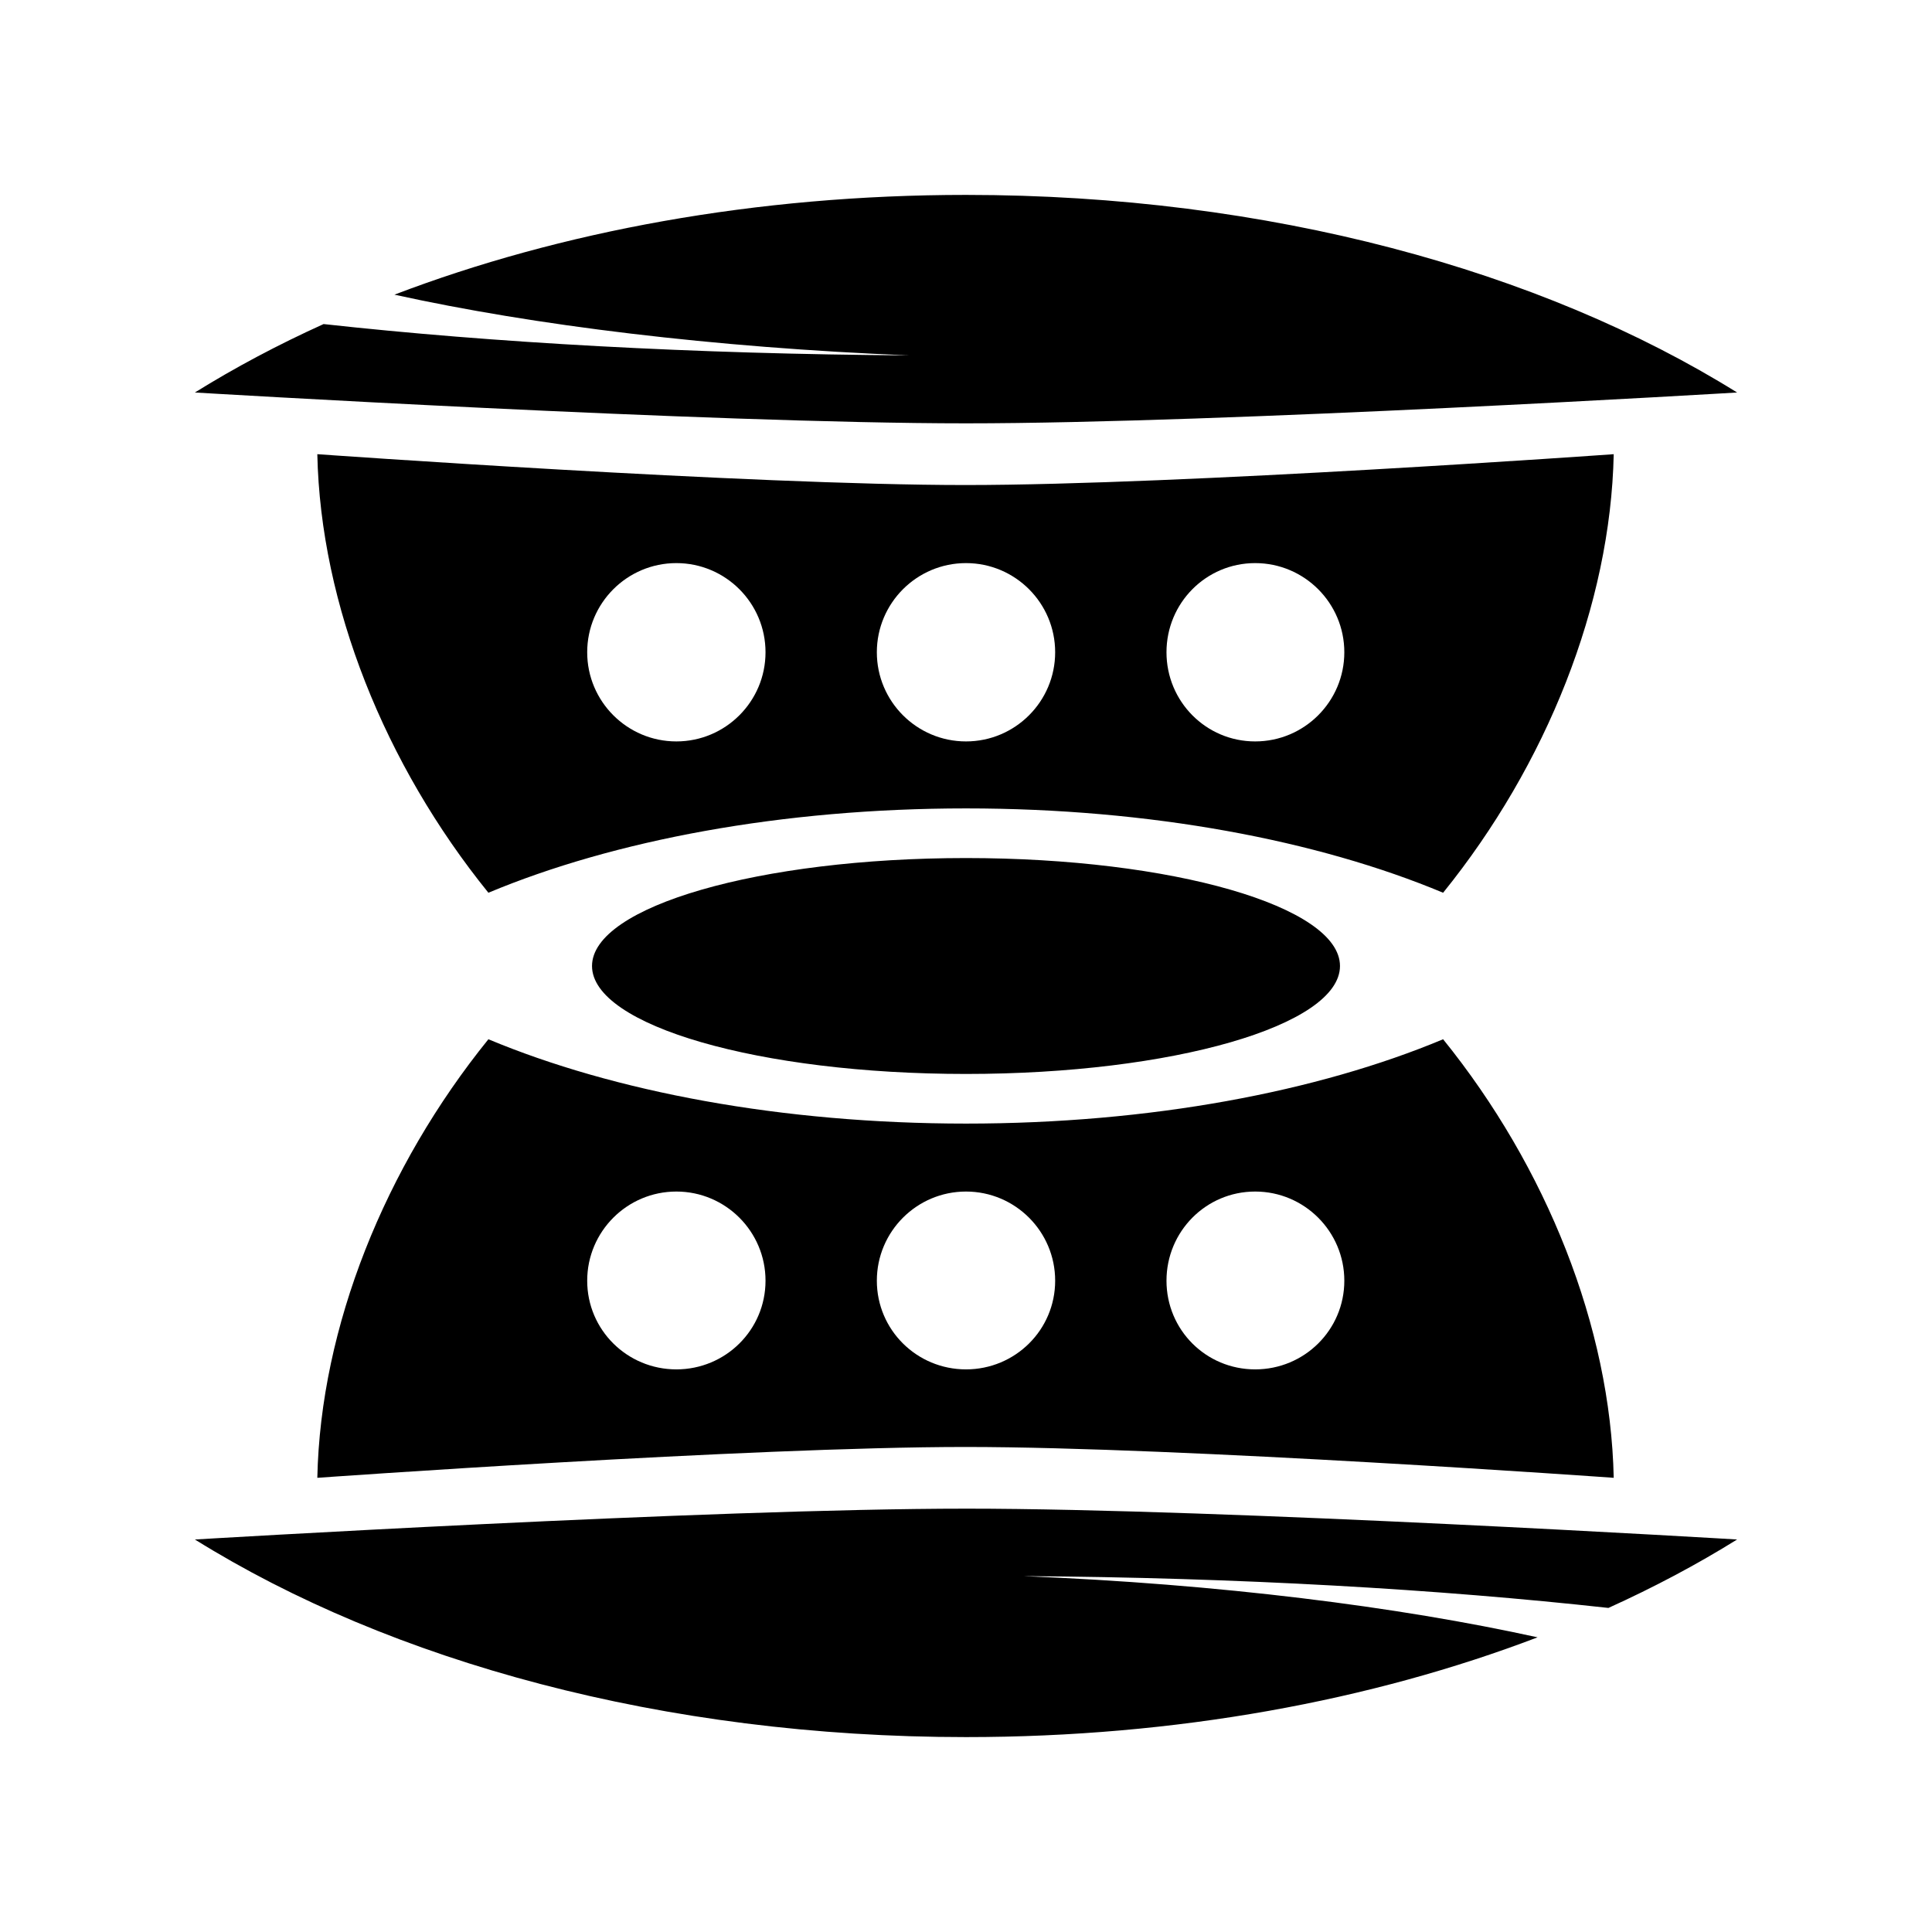 <svg xmlns="http://www.w3.org/2000/svg" width="100%" height="100%" viewBox="0 0 588.8 588.8"><path d="M294.4 59.4c-64.047 0-123.705 11.14-174.193 30.403 42.563 9.362 97.178 16.107 156.863 18.506-65.798-0.421-126.964-3.868-178.453-9.547-13.942 6.311-27.096 13.307-39.216 20.856 0 0 156.604 9.4 235 9.4s235-9.4 235-9.4c-59.648-37.151-142.833-60.219-235-60.219z m-197.694 79.019c0.973 45.967 20.594 94.674 52.14 133.656 38.187-15.97 89.392-25.703 145.553-25.703s107.219 9.733 145.407 25.703c31.507-38.982 51.023-87.691 51.994-133.656 0 0-131.624 9.4-197.547 9.4s-197.547-9.4-197.547-9.4z m109.422 33.194c14.994 0 27.172 12.178 27.172 27.172s-12.178 27.172-27.172 27.172-27.172-12.178-27.172-27.172 12.177-27.172 27.172-27.172z m88.272 0c14.995 0 27.172 12.178 27.172 27.172s-12.177 27.172-27.172 27.172c-14.993 0-27.171-12.178-27.171-27.172s12.178-27.172 27.171-27.172z m88.125 0c14.993 0 27.172 12.178 27.172 27.172s-12.179 27.172-27.172 27.172-27.025-12.178-27.025-27.172 12.031-27.172 27.025-27.172z m-88.125 89.888c-62.911 0-113.975 14.749-113.975 32.9s51.064 32.9 113.975 32.9 113.976-14.749 113.976-32.9-51.064-32.9-113.976-32.9z m-145.553 55.225c-31.547 38.982-51.167 87.689-52.14 133.657 0 0 131.623-9.4 197.547-9.4s197.547 9.4 197.547 9.4c-0.972-45.966-20.487-94.675-51.994-133.657-38.188 15.97-89.245 25.703-145.407 25.703s-107.366-9.733-145.553-25.703z m57.282 46.413c14.994 0 27.172 12.178 27.172 27.172s-12.178 27.025-27.172 27.025-27.172-12.031-27.172-27.025 12.177-27.172 27.172-27.172z m88.272 0c14.995 0 27.172 12.178 27.172 27.172s-12.177 27.025-27.172 27.025c-14.993 0-27.171-12.031-27.171-27.025s12.178-27.172 27.171-27.172z m88.125 0c14.993 0 27.172 12.178 27.172 27.172s-12.179 27.025-27.172 27.025-27.025-12.031-27.025-27.025 12.031-27.172 27.025-27.172z m-88.125 96.644c-78.396 0-235 9.4-235 9.4 59.648 37.151 142.833 60.218 235 60.218 64.048 0 123.706-11.139 174.194-30.403-42.563-9.362-97.032-16.254-156.715-18.653 65.796 0.421 126.816 4.014 178.305 9.693 13.942-6.31 27.096-13.307 39.216-20.856 0 0-156.604-9.4-235-9.4z" /></svg>